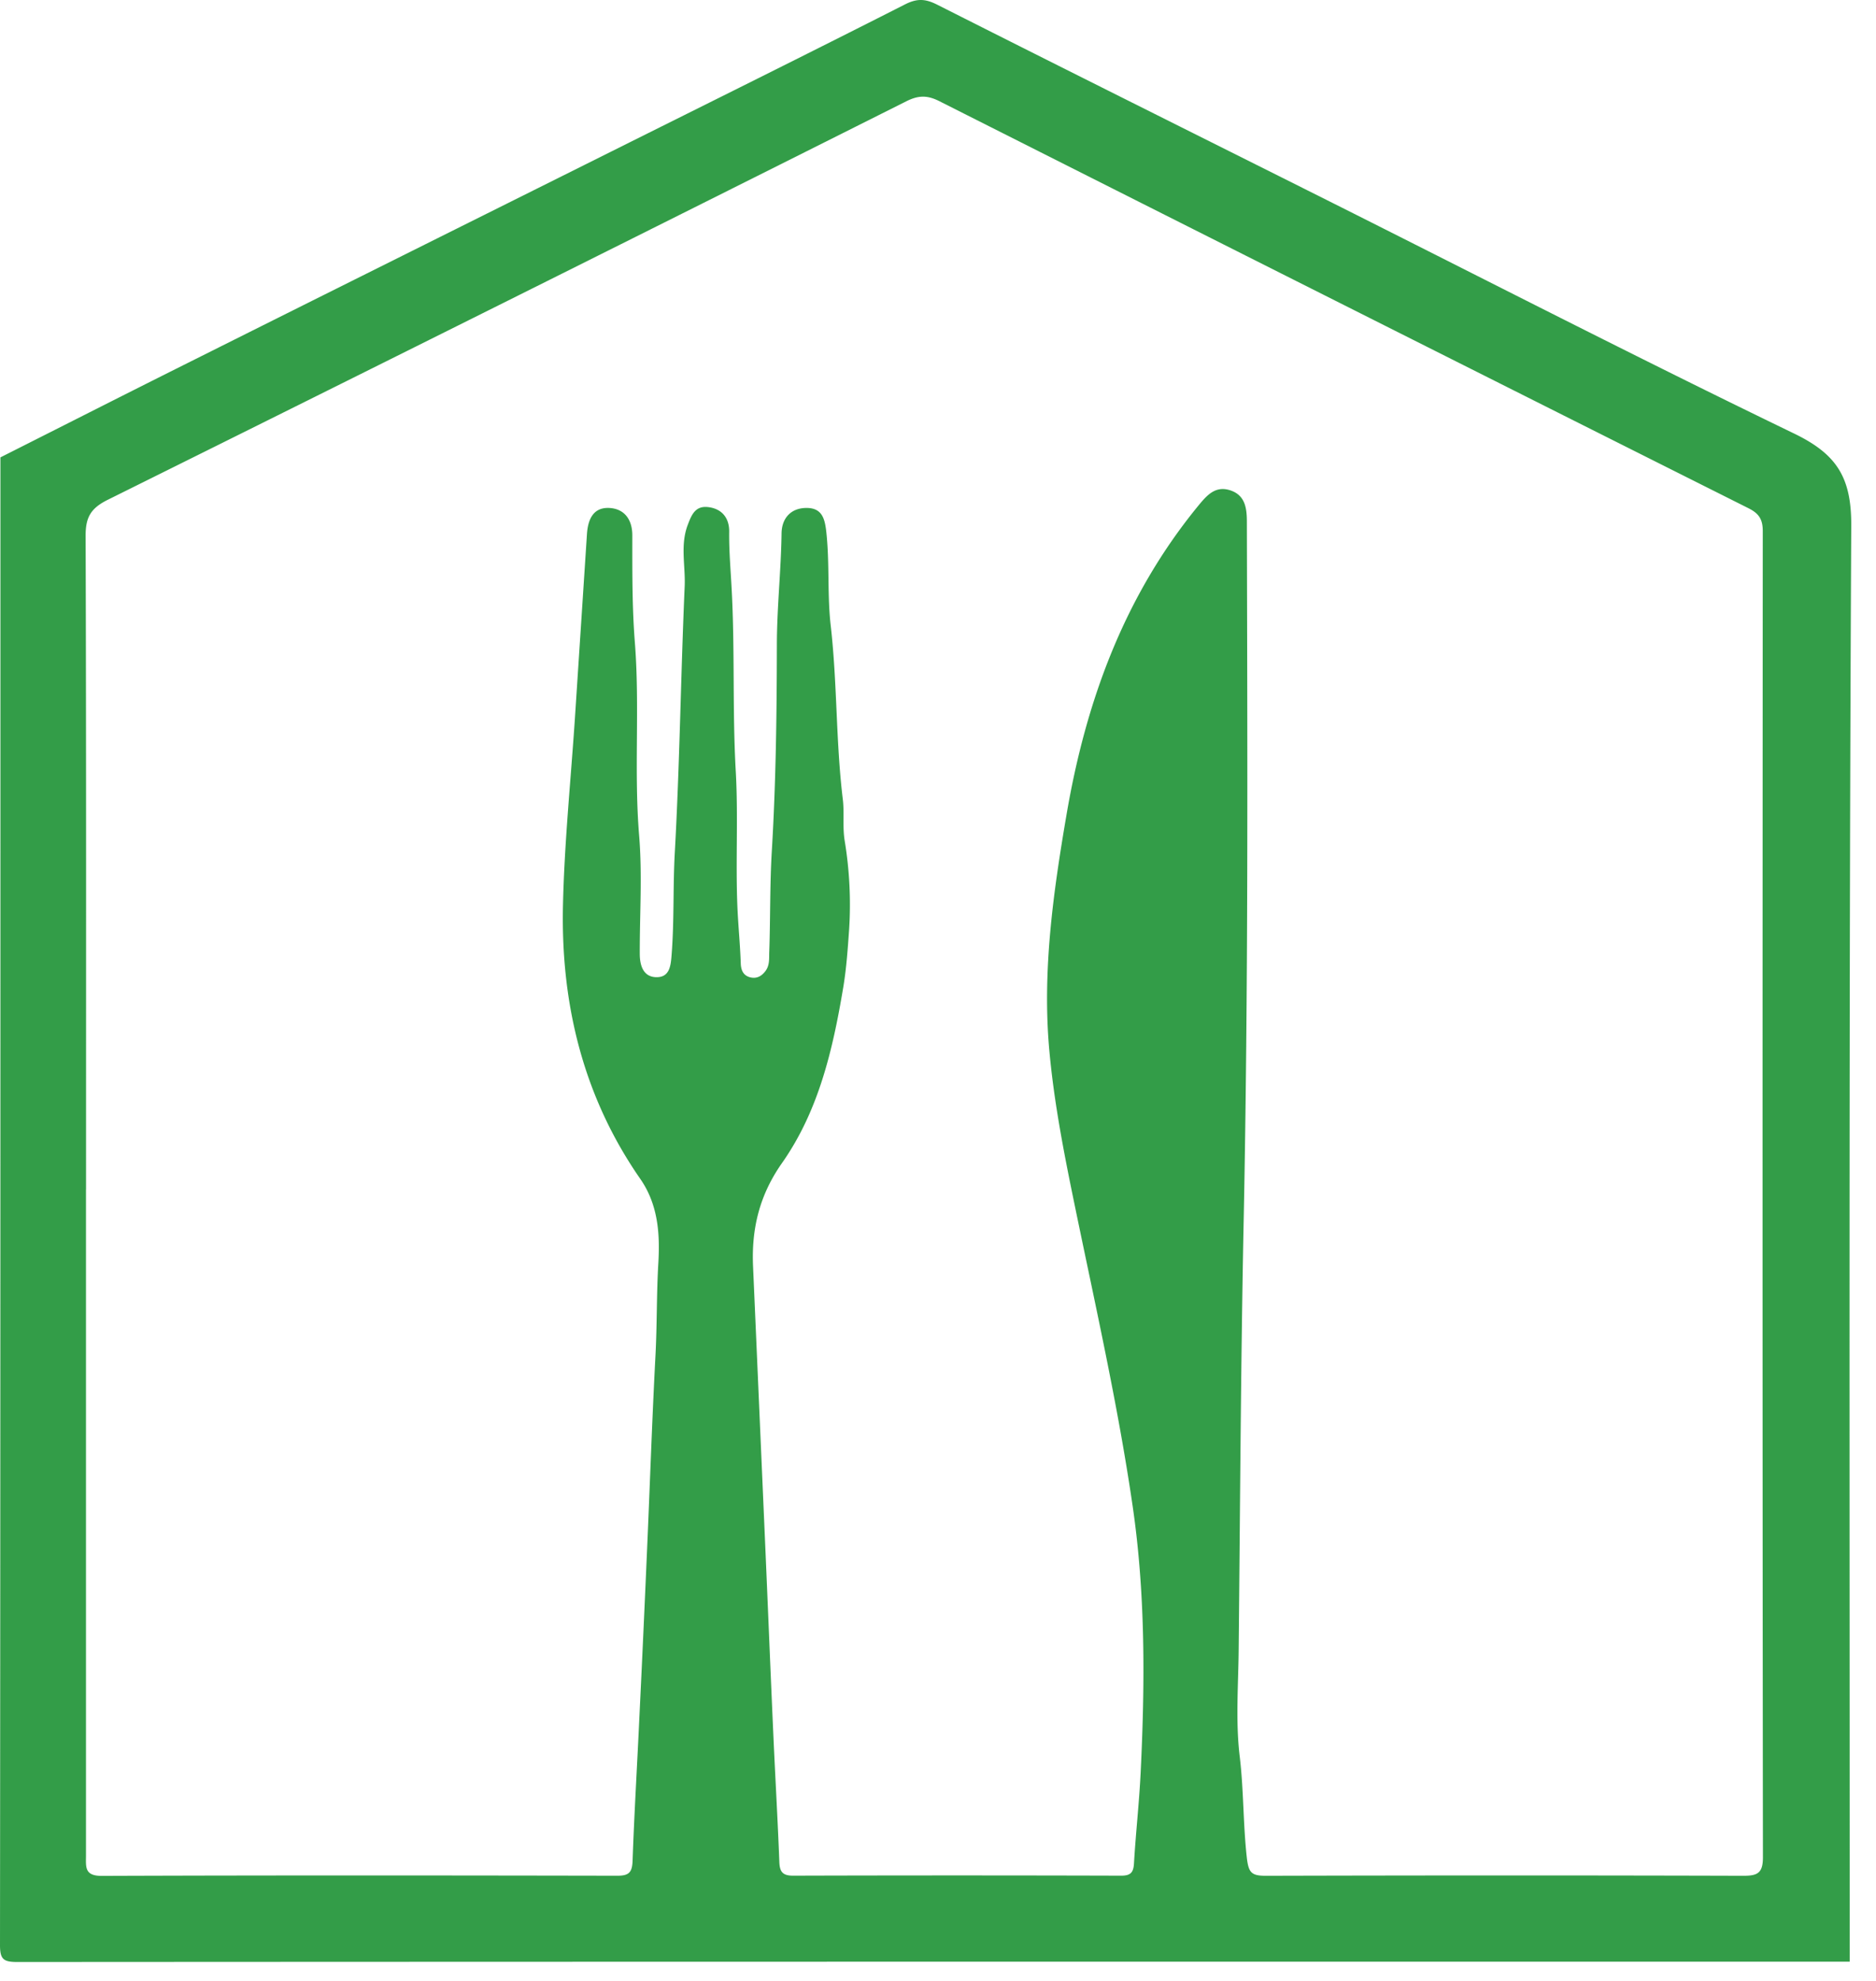 <svg xmlns="http://www.w3.org/2000/svg" width="36" height="38" viewBox="0 0 36 38"><g><g><path fill="#339d48" d="M.008 8.774C1.25 8.148 2.49 7.518 3.736 6.896c2.662-1.332 5.328-2.658 7.99-3.987 1.88-.938 3.763-1.871 5.636-2.822.234-.12.393-.113.623.003 2.491 1.258 4.99 2.502 7.485 3.752 2.984 1.496 5.952 3.022 8.957 4.474.815.394 1.102.836 1.098 1.765-.047 9.183-.03 18.366-.03 27.55-11.718 0-23.436-.001-35.156.006-.274.001-.34-.05-.339-.33.009-9.512.008-19.021.008-28.533M1.65 22.818v12.778c0 .212-.033.39.3.389 3.299-.012 6.6-.009 9.9-.003.218 0 .28-.064.289-.28.032-.916.088-1.831.13-2.748.053-1.082.102-2.163.149-3.246.054-1.231.095-2.465.16-3.697.032-.597.02-1.194.056-1.792.031-.546-.003-1.111-.349-1.607-1.093-1.575-1.522-3.348-1.482-5.23.026-1.205.15-2.407.23-3.611l.231-3.533c.019-.267.116-.506.422-.494.298.013.448.225.448.525 0 .686-.005 1.369.049 2.057.097 1.23-.02 2.47.082 3.705.062.75.01 1.507.012 2.262 0 .216.06.44.304.452.275.013.292-.227.308-.442.05-.647.024-1.295.06-1.944.095-1.703.115-3.41.19-5.115.016-.39-.088-.787.058-1.173.071-.186.14-.37.386-.344.275.03.411.214.41.467-.005.369.028.733.047 1.1.064 1.172.013 2.346.08 3.518.047.855-.005 1.714.03 2.569.015.366.053.733.065 1.1.004.125.045.23.177.266.128.033.224-.02.3-.124.083-.114.064-.244.07-.37.023-.648.01-1.296.05-1.946.078-1.31.094-2.626.096-3.94.001-.714.08-1.423.09-2.136.004-.301.191-.491.487-.487.313.004.35.24.377.513.058.585.013 1.175.08 1.75.126 1.107.097 2.22.231 3.323.032.262-.007.52.035.79a7.52 7.52 0 0 1 .087 1.703c-.026.367-.051.744-.113 1.117-.2 1.193-.47 2.366-1.175 3.37-.434.617-.588 1.262-.556 1.983l.22 5.042c.058 1.312.11 2.624.169 3.936.036.813.084 1.626.115 2.438.006.19.055.273.265.272 2.097-.006 4.194-.006 6.29 0 .185.001.241-.058.251-.237.034-.582.1-1.162.128-1.744.083-1.706.094-3.414-.154-5.11-.282-1.935-.715-3.845-1.11-5.762-.204-.988-.399-1.98-.489-2.981-.137-1.517.074-3.02.33-4.517.371-2.176 1.107-4.194 2.53-5.93.165-.2.326-.386.61-.295.28.091.32.327.321.59.011 4.488.029 8.977-.062 13.464-.055 2.722-.067 5.445-.095 8.169-.006.69-.062 1.387.02 2.067.077.642.064 1.287.135 1.93.033.295.085.358.363.358 3.055-.008 6.11-.009 9.163 0 .275.001.379-.05.379-.353-.01-8.48-.008-16.96-.003-25.44 0-.221-.067-.336-.271-.439A6990.719 6990.719 0 0 1 18.024 1.94c-.23-.116-.402-.113-.634.004A3922.68 3922.68 0 0 1 2.073 9.585c-.33.163-.43.336-.43.687.013 4.182.008 8.364.008 12.546"/></g></g></svg>